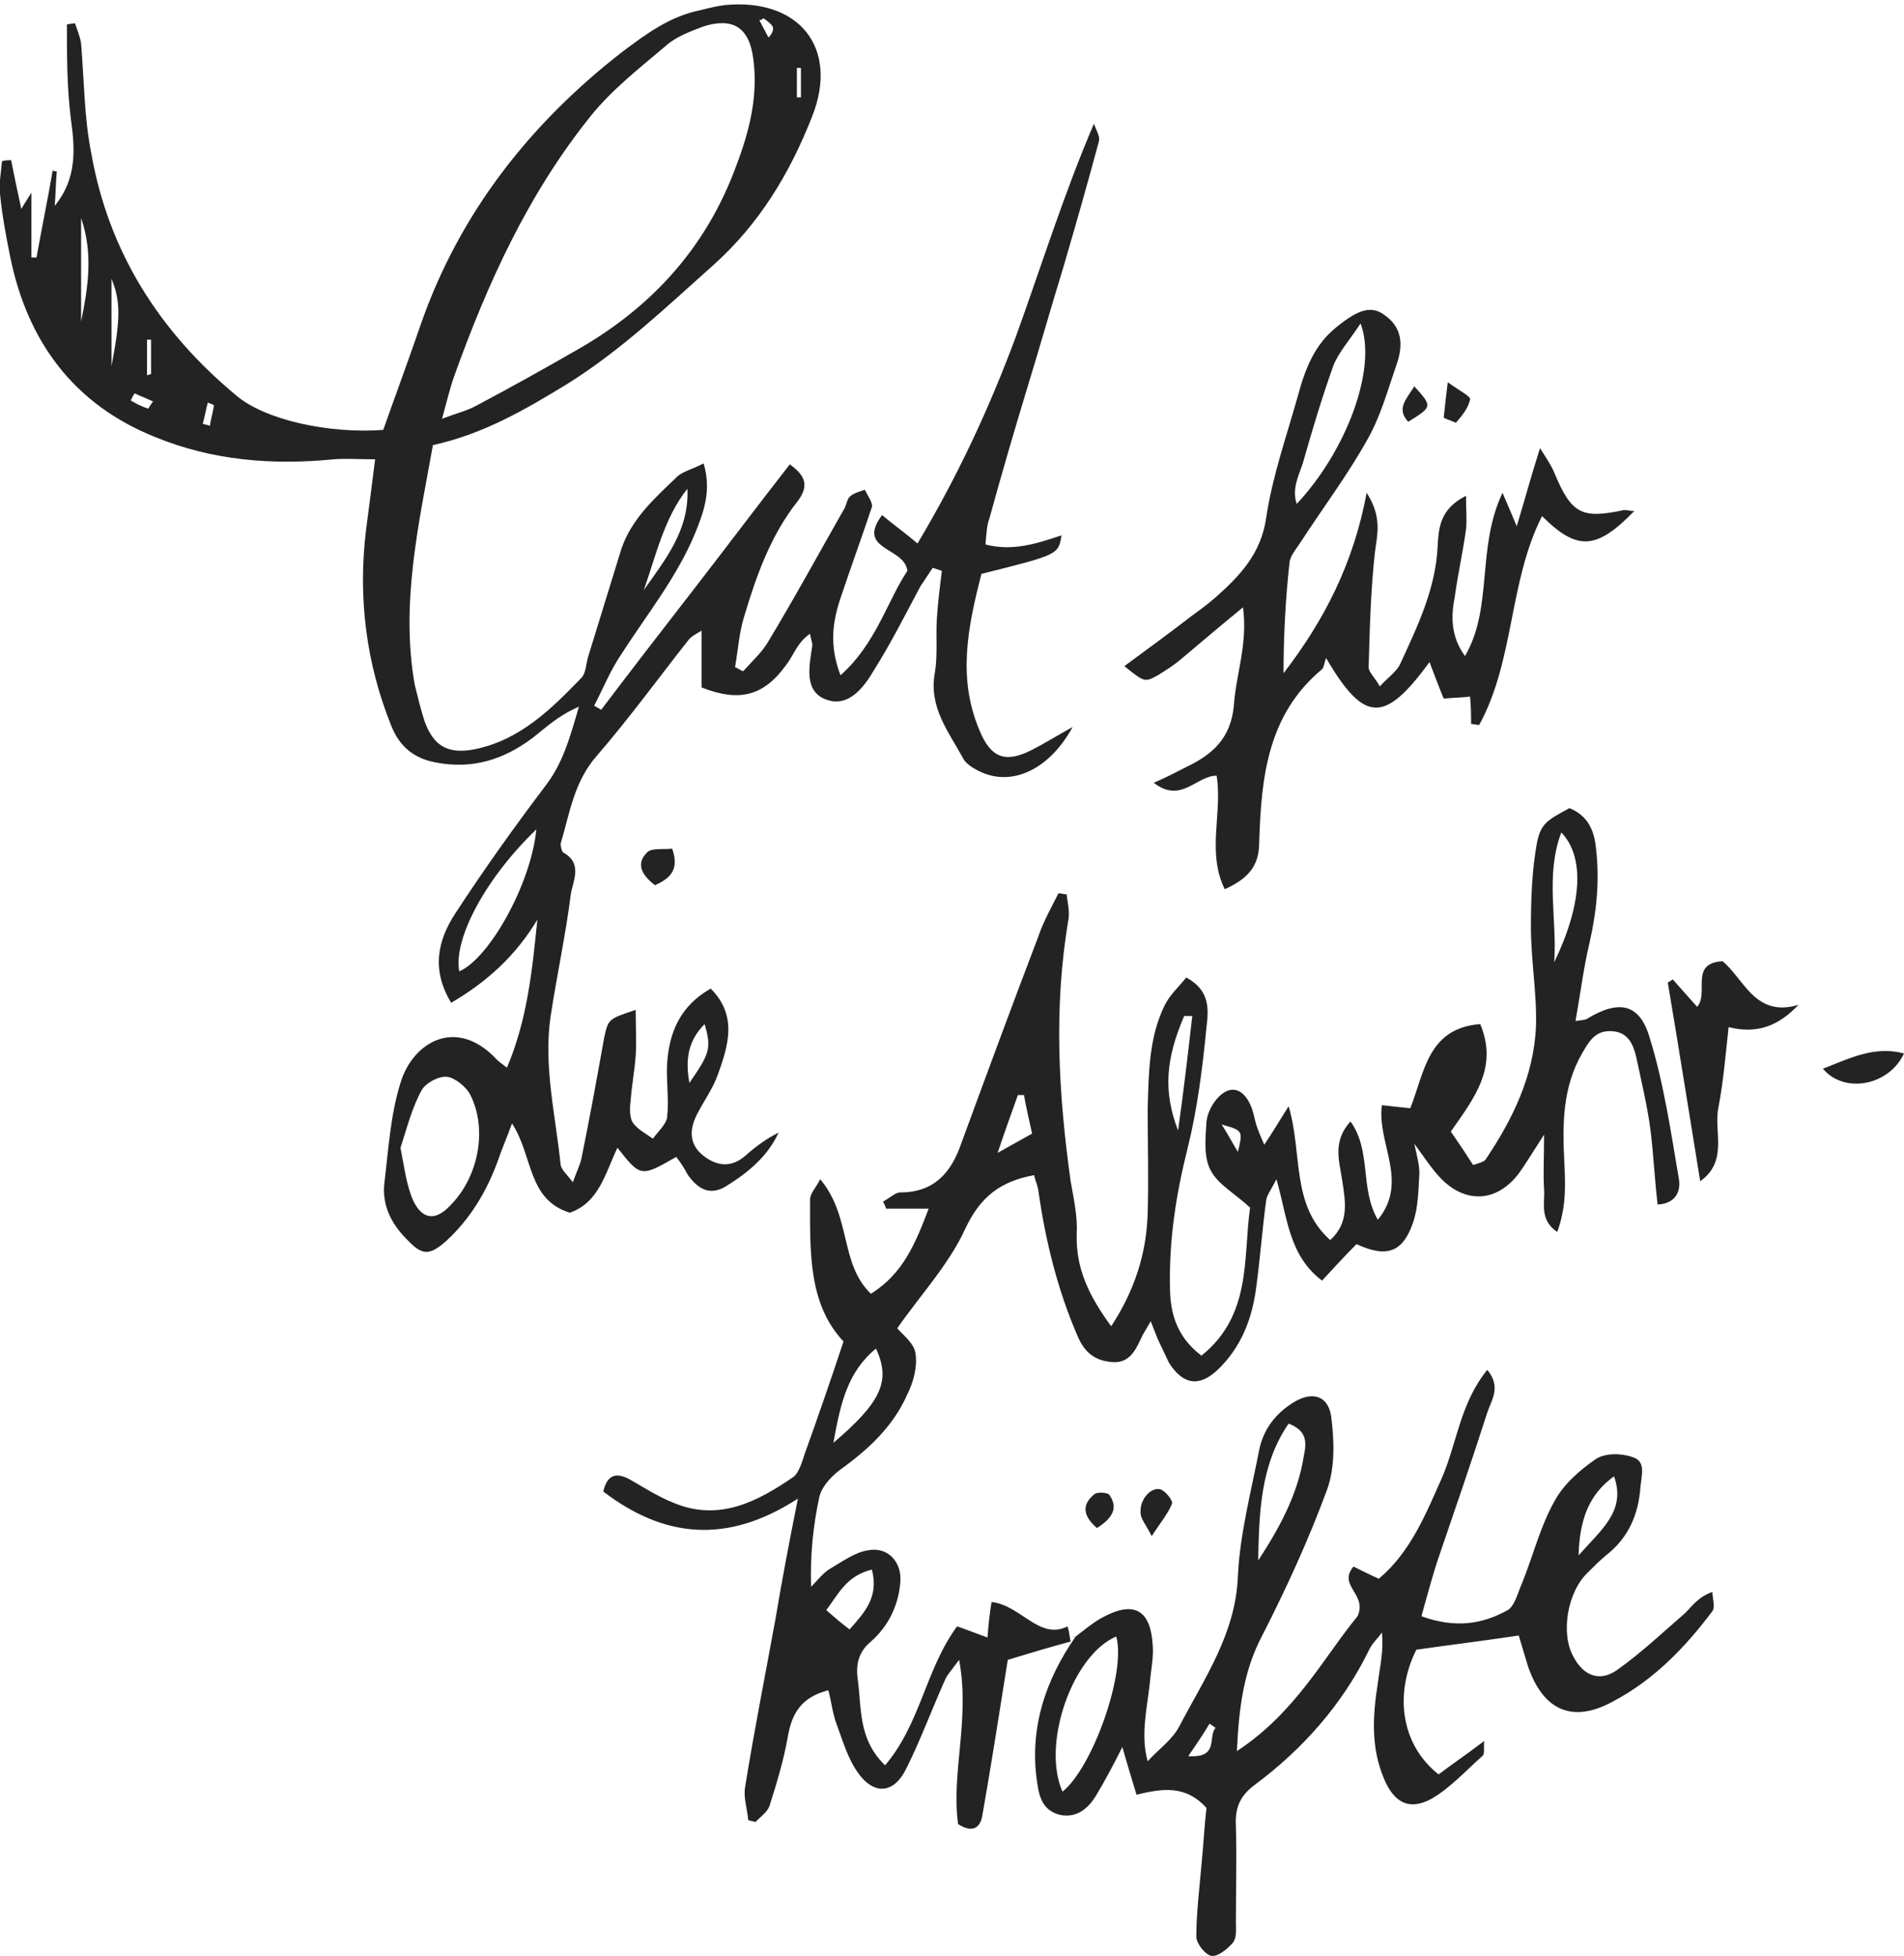 <?xml version="1.0" encoding="utf-8"?>
<!-- Generator: Adobe Illustrator 18.0.0, SVG Export Plug-In . SVG Version: 6.00 Build 0)  -->
<!DOCTYPE svg PUBLIC "-//W3C//DTD SVG 1.1//EN" "http://www.w3.org/Graphics/SVG/1.1/DTD/svg11.dtd">
<svg version="1.1" id="Ebene_1" xmlns="http://www.w3.org/2000/svg" xmlns:xlink="http://www.w3.org/1999/xlink" x="0px" y="0px"
	 width="187.8px" height="192.9px" viewBox="0 0 187.8 192.9" enable-background="new 0 0 187.8 192.9" xml:space="preserve">
<path fill="#232323" d="M145,39.4c0.1-0.3-1.1-0.9-2.2-1.7c-0.2,1.6-0.3,2.5-0.4,3.5c0.4,0.2,0.8,0.3,1.2,0.5
	C144.2,41,144.8,40.3,145,39.4z M139.5,38.1c-0.8,1.3-1.8,2.2-0.6,3.5C141.3,40.1,141.3,40.1,139.5,38.1z M114.2,66.6
	c0.8-0.5,1.6-1,2.3-1.6c1.9-1.6,3.9-3.3,6.1-5.1c0.5,3.6-0.7,6.6-0.9,9.7c-0.3,3.2-2.1,4.8-4.6,6c-1,0.5-1.9,1-3.3,1.6
	c2.7,2.1,4.2-0.7,6.2-0.7c0.6,3.7-1,7.5,0.8,11.2c2.2-1,3.4-2.2,3.4-4.6c0.2-6.4,0.8-12.6,6.2-17.1c0.2-0.2,0.2-0.6,0.4-1.1
	c3.8,6.5,5.8,6.4,10.2,0.4c0.5,1.3,0.9,2.4,1.4,3.6c1-0.1,1.9-0.1,2.6-0.2c0.1,1.1,0.1,1.9,0.1,2.7c0.3,0,0.5,0.1,0.8,0.1
	c3.5-6.4,2.9-14.1,6.2-20.6c3.5,3.5,5.4,3.3,9.1-0.5c-0.4,0-0.7-0.1-1-0.1c-4.2,0.9-5.2,0.4-6.9-3.7c-0.3-0.7-0.7-1.3-1.4-2.4
	c-0.9,2.8-1.5,5.1-2.3,7.7c-0.5-1.2-0.8-1.9-1.4-3.3c-2.6,5.5-0.9,11.3-3.7,16.1c-1.4-1.9-1.4-3.9-1-5.9c0.3-2.2,0.8-4.4,1.1-6.6
	c0.1-0.9,0-1.9,0-3.3c-2.6,1.3-2.7,3.2-2.8,5c-0.2,4.2-2,7.9-3.7,11.6c-0.4,0.8-1.2,1.3-2,2.2c-0.5-0.9-1.2-1.5-1.1-2
	c0.1-3.7,0.2-7.4,0.6-11.1c0.2-1.8,0.8-3.5-0.8-6c-1.3,7-4.2,12.6-8.2,17.8c0-3.7,0.2-7.4,0.6-11c0.1-0.6,0.6-1.2,1-1.8
	c2.2-3.4,4.7-6.7,6.7-10.3c1.3-2.3,2-4.9,2.9-7.5c0.6-1.8,0.5-3.5-1.2-4.7c-1.3-1-2.6-0.6-4.7,1.1c-2.3,1.8-3.2,4.3-3.9,6.9
	c-1.1,3.9-2.5,7.9-3.1,11.9c-0.5,3.6-2.6,5.8-5.1,8c-0.7,0.6-1.5,1.2-2.2,1.7c-2.2,1.7-4.4,3.3-6.7,5
	C112.9,67.3,112.9,67.3,114.2,66.6z M128.5,45.7c0.9-3.2,1.9-6.5,3-9.6c0.5-1.3,1.5-2.4,2.7-4.2c1.7,4.5-1.5,12.7-6.3,17.8
	C127.4,48.2,128.1,46.9,128.5,45.7z M107.9,147.4c-1.2,1-1.1,2.1,0.3,3.3c1.4-0.9,2.2-1.9,1.2-3.3
	C109.2,147.2,108.2,147.1,107.9,147.4z M169.9,94.8c-3.3,0.2-1.3,3.1-2.5,4.5c-0.9-1-1.6-1.8-2.4-2.7c-0.2,0.1-0.3,0.2-0.5,0.3
	c1.1,6.5,2.1,12.9,3.2,19.6c2.8-2,1.3-4.9,1.8-7.3c0.5-2.6,0.7-5.2,1-7.9c2.8,0.7,4.9-0.1,6.9-2.2C173.1,100.4,172,96.5,169.9,94.8z
	 M66.7,114.1c0.4,0.5,0.8,1.1,1.1,1.7c1.1,1.6,2.3,2.1,3.8,1.2c2.1-1.3,4.1-2.9,5.2-5.3c-1.2,0.6-2.3,1.4-3.3,2.3
	c-1.4,1.2-2.8,1-4.1,0c-1.3-1-1.5-2.4-0.7-4c0.7-1.4,1.6-2.6,2.1-4c1-2.8,2-5.8-0.7-8.5c-3,1.7-4.1,4.3-4.3,7.4
	c-0.1,1.7,0.2,3.5,0,5.3c-0.1,0.7-0.9,1.4-1.4,2.1c-0.7-0.5-1.5-0.9-2-1.6c-0.3-0.5-0.3-1.4-0.2-2.1c0.1-1.5,0.4-3,0.5-4.5
	c0.1-1.4,0-2.9,0-4.5c-2.7,0.9-2.7,0.9-3.1,2.7c-0.7,3.9-1.4,7.8-2.2,11.7c-0.1,0.7-0.5,1.5-0.9,2.6c-0.6-0.8-1.1-1.2-1.2-1.7
	c-0.5-4.9-1.7-9.7-1-14.6c0.6-4,1.5-8.1,2-12.1c0.2-1.3,1.2-3-0.7-4.1c-0.2-0.1-0.3-0.6-0.3-0.9c0.9-3,1.3-6.1,3.6-8.7
	c3.2-3.7,6.1-7.7,9.1-11.5c0.2-0.2,0.5-0.4,1.2-0.8v5.6c3.8,1.5,6.2,0.8,8.4-2.3c0.7-0.9,1-2.1,2.3-3c0.1,0.7,0.3,1,0.2,1.3
	c-0.3,2-0.8,4.4,1.4,5.2c2.2,0.8,3.7-1.2,4.7-2.9c1.7-2.7,3.1-5.5,4.6-8.3c0.4-0.6,0.8-1.2,1.2-1.8c0.3,0.1,0.6,0.2,0.9,0.3
	c-0.2,1.6-0.4,3.2-0.5,4.8c-0.1,1.8,0.1,3.6-0.2,5.3c-0.6,3.4,1.4,5.8,2.8,8.4c0.3,0.6,1.2,1.1,1.9,1.4c3,1.3,6.6-0.3,8.9-4.5
	c-1.8,1-2.9,1.7-4.1,2.3c-2.6,1.3-4,0.7-5.1-2c-2.2-5.2-1.1-10.3,0.2-15.4c7.6-1.9,7.6-1.9,7.9-3.8c-2.4,0.8-4.8,1.6-7.5,0.9
	c0.1-1,0.1-1.8,0.4-2.6c1.2-4.4,2.5-8.8,3.8-13.1c1.2-3.9,2.3-7.8,3.5-11.7c1.2-4.1,2.4-8.3,3.5-12.4c0.1-0.5-0.3-1.1-0.5-1.7
	c-3,7-5.2,14.1-7.7,21c-2.6,7-5.7,13.7-9.7,20.4c-1.3-1.1-2.3-1.8-3.5-2.8c-2.6,3.5,2.2,3.1,2.5,5.5c-2,3-3.1,7.2-6.6,10.3
	c-1.1-2.9-0.8-5.2,0-7.6c1-3,2.1-6,3.1-9c0.1-0.4-0.4-1.1-0.7-1.7c-0.5,0.2-1.1,0.3-1.5,0.7c-0.3,0.3-0.3,0.9-0.6,1.3
	c-2.5,4.4-4.9,8.8-7.5,13.1c-0.6,1-1.6,1.9-2.4,2.8c-0.3-0.1-0.5-0.3-0.8-0.4c0.3-1.7,0.4-3.4,0.9-5c1.2-4,2.6-8,5.3-11.4
	c1.2-1.6,0.6-2.6-0.8-3.6c-3.2,4.1-6.2,8.1-9.3,12.1c-3.1,4-6.2,8-9.3,12.1c-0.2-0.1-0.5-0.3-0.7-0.4c0.9-1.7,1.6-3.5,2.7-5.1
	c2.5-3.9,5.5-7.6,7.3-12c0.8-2,1.6-4.1,0.8-6.8c-1.1,0.6-2.2,0.8-2.8,1.5c-2.1,2-4.3,4-5.3,6.9c-1.1,3.6-2.2,7.1-3.3,10.7
	c-0.2,0.7-0.2,1.5-0.6,2c-3,3.1-6.1,6.2-10.6,7.1c-2.6,0.5-4-0.3-4.9-2.7c-0.4-1.2-0.7-2.5-1-3.7c-1.4-8,0.4-15.8,1.8-23.6
	c5-1.1,9.1-3.5,13.2-6c5.3-3.3,9.8-7.6,14.4-11.7c4.6-4.1,7.6-9.1,9.8-14.7c2.7-6.8-1.3-11.7-8.6-11c-0.8,0.1-1.6,0.3-2.4,0.5
	c-3,0.6-5.3,2.3-7.7,4.1C52.5,12,45.4,20.8,41.5,32c-1.2,3.5-2.5,7-3.7,10.4c-5.4,0.4-11.7-1-14.5-3.4C15.7,32.7,10.7,24.8,9,15.1
	C8.3,11.6,8.3,7.9,8,4.3c-0.1-0.7-0.4-1.4-0.6-2c-0.3,0-0.6,0.1-0.8,0.1C6.6,5.5,6.6,8.7,7,11.8c0.4,2.9,0.6,5.8-1.6,8.5
	c0.1-1.3,0.1-2.3,0.2-3.4c-0.1,0-0.3,0-0.4-0.1c-0.5,2.9-1.1,5.8-1.6,8.6c-0.2,0-0.3,0-0.5,0V19c-0.5,0.8-0.7,1.1-1,1.6
	c-0.4-1.8-0.7-3.3-1-4.8c-0.3,0-0.6,0-0.9,0.1C0.1,17-0.1,18,0,19.1c0.2,2.1,0.6,4.2,1,6.2c1.7,8.4,6.3,14.6,14.3,17.8
	c5.6,2.3,11.5,2.8,17.6,2.2c1.2-0.1,2.5,0,4.1,0c-0.3,2.4-0.6,4.7-0.9,7c-0.8,6.6,0,13.1,2.5,19.3c0.8,2,2.2,3.2,4.4,3.6
	c3.6,0.7,6.7-0.3,9.5-2.4c1.3-1,2.5-2.2,4.6-3.1c-0.9,3.1-1.6,5.6-3.3,7.8c-3.1,4.1-6.1,8.3-8.9,12.6c-1.7,2.6-2.4,5.5-0.4,8.8
	c3.6-2.1,6.4-4.7,8.5-8.2c-0.5,5-1,9.9-3,14.6c-0.5-0.4-0.8-0.6-1-0.8c-4-4.3-8.3-1.7-9.5,2.3c-1,3.2-1.2,6.7-1.6,10
	c-0.2,2.1,0.7,3.9,2.2,5.4c1.5,1.6,2.2,1.7,3.9,0.2c2.4-2.2,4-4.9,5.1-7.9c0.4-1.2,0.9-2.3,1.4-3.7c2.1,3.2,1.5,7.5,5.7,8.8
	c2.9-1,3.5-3.9,4.7-6.4C63.2,116.1,63.2,116.1,66.7,114.1z M69.5,101c0.7,2.4,0.5,2.9-1.5,5.8C67.6,104.6,67.8,102.7,69.5,101z
	 M67.8,48.2c0.2,4.1-2.2,7-4.3,10C64.7,54.8,65.5,51.1,67.8,48.2z M78.6,6.7c0.1,0,0.3,0,0.4,0v2.9c-0.1,0-0.3,0-0.4,0V6.7z
	 M75.3,1.8C75.6,2,76,2.3,76.2,2.6c0.1,0.2,0.1,0.6-0.4,1.1l-0.9-1.7C75,2,75.2,1.9,75.3,1.8z M44.8,37.1c3.3-9.2,7.3-18,13.5-25.7
	c2.1-2.6,4.8-4.7,7.4-6.9c1-0.9,2.4-1.4,3.7-1.9c2.9-0.9,4.5,0.1,4.9,3.2c0.5,3.7-0.4,7.2-1.7,10.6c-2.9,7.9-8.2,13.8-15.5,18
	c-3.3,1.9-6.7,3.8-10.1,5.6c-0.9,0.5-1.8,0.7-3.4,1.3C44.1,39.5,44.4,38.2,44.8,37.1z M8,31.7V21.5C9.2,25,8.7,28.3,8,31.7z
	 M14.5,33.5c0.1,0,0.3,0,0.4,0v3.4c-0.1,0-0.3,0.1-0.4,0.1V33.5z M11,36.1v-8.6C11.9,29.7,11.9,31.4,11,36.1z M14.6,40.3
	c-0.6-0.2-1.2-0.5-1.7-0.8c0.1-0.2,0.2-0.5,0.4-0.7c0.6,0.3,1.2,0.5,1.8,0.8C14.9,39.8,14.6,40.4,14.6,40.3z M20.7,42
	c-0.2-0.1-0.4-0.1-0.7-0.2c0.2-0.7,0.3-1.4,0.5-2.1c0.2,0.1,0.6,0.2,0.6,0.3C21,40.7,20.8,41.3,20.7,42z M45.3,95.8
	c-0.6-3.2,2.6-9.2,7.6-14C52.4,87.1,48.3,94.5,45.3,95.8z M44.4,118.9c-1.4,1.5-2.7,1.4-3.6-0.4c-0.7-1.5-0.9-3.3-1.3-5.3
	c0.6-1.8,1.1-3.9,2.1-5.7c0.4-0.7,1.7-1.4,2.5-1.3c0.8,0.1,1.9,1,2.3,1.8C48.1,111.4,47.2,116.1,44.4,118.9z M166.2,159.1
	c-2.2,1.9-4.3,3.9-6.7,5.6c-1.7,1.2-3.3,0.6-4.3-1.3c-1.3-2.3-0.6-6.4,1.4-8.3c0.6-0.6,1.2-1.2,1.8-1.7c2.2-1.7,3.2-4,3.4-6.7
	c0.1-1.2,0.6-2.6-0.8-3c-1.1-0.4-2.7-0.4-3.6,0.2c-1.6,1.1-3.2,2.5-4.1,4.2c-1.4,2.5-2.1,5.4-3.2,8.1c-0.4,0.9-0.7,2.2-1.4,2.6
	c-2.5,1.4-5.2,1.8-8.5,0.6c0.6-2.1,1.1-4.1,1.8-6.1c1.6-4.7,3.2-9.3,4.7-14c0.4-1.2,1.4-2.5,0-4.2c-2.7,3.3-3,7.3-4.5,10.7
	c-1.6,3.6-3.1,7.3-6.2,9.9c-0.9-0.4-1.7-0.8-2.5-1.2c-1.6,1.9,1.4,2.7,0.4,4.9c-3.3,4-6.1,9.5-11.9,13.3c0.2-4.4,0.7-8,2.5-11.4
	c2.4-4.7,4.6-9.5,6.4-14.4c0.8-2.2,0.7-4.9,0.4-7.2c-0.3-2.1-1.9-2.5-3.7-1.4c-1.8,1.1-3,2.7-3.4,4.7c-0.8,4.1-1.9,8.3-2.1,12.4
	c-0.2,5.7-3.3,10.1-5.8,14.9c-0.7,1.3-2,2.2-3.1,3.4c-0.7-2.5-0.1-5,0.2-7.6c0.1-1.3,0.4-2.6,0.3-3.8c-0.2-3.6-1.9-4.5-5.1-2.7
	c-0.9,0.5-1.7,1.2-2.5,1.8c-3,4.3-4.6,9.1-3.8,14.4c0.2,1.5,0.6,2.8,2.3,3.2c1.6,0.3,2.7-0.6,3.5-1.9c0.9-1.5,1.7-3,2.6-4.8
	c0.5,1.7,0.9,3.1,1.4,4.7c2.5-0.6,4.8-1,6.9,1.3c-0.2,1.7-0.3,3.7-0.5,5.7c-0.2,2.3-0.5,4.7-0.5,7c0,0.7,0.9,1.8,1.5,1.9
	c0.6,0.1,1.6-0.7,2.1-1.3c0.4-0.5,0.3-1.3,0.3-2c0-3.2,0.1-6.3,0-9.5c-0.1-1.8,0.4-3,1.9-4.1c4.7-3.5,8.6-7.9,11.2-13.2
	c0.3-0.7,0.9-1.2,1.3-1.8c0.2,1.8-0.2,3.4-0.4,5c-0.5,3.2-0.7,6.3,0.6,9.4c1,2.4,2.5,3.2,4.7,2c1.9-1.1,3.4-2.8,5-4.2
	c0.3-0.2,0.1-0.9,0.2-1.5c-1.7,1.3-3.2,2.3-4.5,3.3c-3.7-2.9-4.4-7.9-2.2-12.3c3.5-0.5,6.8-0.9,10.1-1.4c0.3,1,0.6,2,0.9,3
	c1.5,4.4,4.4,5.7,8.4,3.5c4-2.1,7.1-5.3,9.8-8.9c0.3-0.4,0-1.3,0-1.9C167.5,157.5,166.9,158.4,166.2,159.1z M159.2,145.6
	c1.2,3.4-1.2,5.2-3.5,7.8C155.8,149.9,156.7,147.4,159.2,145.6z M127.1,140.4c1.8,0.7,1.8,1.8,1.5,3.2c-0.6,3.8-2.4,7.1-4.5,10.3
	C124.2,149.2,124.3,144.5,127.1,140.4z M104.8,176.7c-2.1-4.7,1-13.5,5.3-15.3C111.1,164.9,107.8,174.3,104.8,176.7z M117.2,173.2
	c0.9-1.3,1.5-2.2,2.1-3.2c0.2,0.1,0.4,0.3,0.6,0.4C119.1,171.3,120.3,173.4,117.2,173.2z M179.8,105.4c2.1,2.5,6.5,1.7,8-1.5
	C184.9,103.1,182.4,104.4,179.8,105.4z M114.5,146.9c-0.9-0.3-2.1,0.9-2,2.3c0,0.6,0.5,1.1,1.1,2.3c0.9-1.4,1.6-2.2,2-3.2
	C115.7,148,115,147.1,114.5,146.9z M64.6,87.3c1.6-0.7,2.4-1.6,1.7-3.6c-0.9,0.1-2.1-0.1-2.5,0.4C62.7,85.2,63.3,86.3,64.6,87.3z
	 M106,161.4C106,161.4,106,161.4,106,161.4C106,161.4,106,161.4,106,161.4C106,161.4,106,161.4,106,161.4c-0.1,0-0.1,0-0.1,0
	c0,0,0,0.1,0,0.1C105.9,161.5,105.9,161.5,106,161.4C106,161.5,106,161.5,106,161.4L106,161.4z M97.8,158c-0.2,1.2-0.3,2.2-0.4,3.5
	c-1.1-0.4-2.1-0.8-3-1.1c-3.1,4.2-3.6,9.6-7.1,13.7c-2.7-2.6-2.3-5.7-2.7-8.5c-0.2-1.5,0.1-2.7,1.3-3.7c1.7-1.5,2.7-3.5,2.9-5.8
	c0.2-2-1.2-3.6-3.2-3.2c-1.3,0.2-2.5,1.1-3.7,1.8c-0.7,0.4-1.3,1.2-1.9,1.8c-0.1-3.1,0.2-6,0.8-8.8c0.2-1,1.1-2,2-2.7
	c2.8-2,5.3-4.3,6.7-7.5c0.6-1.2,1-2.7,0.8-4c-0.1-1-1.3-1.9-1.8-2.5c2.3-3.3,5.1-6.3,6.7-9.8c1.5-3.2,3.5-4.7,6.8-5.3
	c0.1,0.5,0.3,0.9,0.4,1.4c0.7,5,1.9,9.9,3.9,14.5c0.6,1.4,1.5,2.3,3.1,2.5c1.8,0.3,2.5-0.9,3.1-2.2c0.2-0.5,0.5-0.9,1-1.8
	c0.4,1,0.6,1.6,0.9,2.2c0.3,0.6,0.6,1.3,0.9,1.9c1.4,2.2,3,2.4,4.8,0.7c2.3-2.2,3.4-5,3.8-8.1c0.4-2.9,0.6-5.8,1-8.7
	c0.1-0.5,0.5-1,1-2c1.1,3.8,1.2,7.5,4.5,10c1.2-1.3,2.3-2.5,3.4-3.6c3,1.4,4.6,0.8,5.6-2.2c0.5-1.5,0.5-3.2,0.6-4.8
	c0-0.8-0.2-1.5-0.5-2.9c1.1,1.5,1.8,2.6,2.7,3.5c2.5,2.5,5.6,2.2,7.7-0.7c0.7-1,1.3-2,2.4-3.7c0,2.3-0.1,3.9,0,5.4
	c0.1,1.3-0.5,3,1.3,4.2c0.9-2.5,0.8-4.6,0.7-6.8c-0.2-3.8-0.2-7.5,1.8-10.9c0.7-1.2,1.3-2.2,2.9-2.1c1.6,0.1,2.1,1.3,2.4,2.6
	c0.5,2.4,1.1,4.8,1.4,7.2c0.3,2.4,0.4,4.8,0.7,7.3c1.7-0.1,2.3-1.2,2.1-2.5c-0.8-4.7-1.5-9.5-2.9-14c-1-3.4-3.1-3.7-6.2-1.8
	c-0.2,0.1-0.5,0.1-1.1,0.2c0.5-2.8,0.8-5.3,1.4-7.8c0.7-3.1,1-6.2,0.6-9.4c-0.2-1.8-0.9-3.1-2.6-3.8c-2.2,1.2-2.8,1.5-3.2,3.4
	c-0.5,2.7-0.6,5.6-0.6,8.3c0,3.3,0.6,6.6,0.5,9.8c-0.2,4.9-2.3,9.2-5,13.2c-0.2,0.2-0.6,0.3-1.2,0.5c-0.7-1.1-1.5-2.3-2.2-3.3
	c2.3-3.3,4.7-6.3,2.9-10.6c-5.2,0.4-5.5,4.8-6.9,8.3c-0.9-0.1-1.8-0.2-2.8-0.3c-0.5,3.8,2.7,7.5-0.4,11.3c-1.8-3.1-0.6-6.8-2.7-9.7
	c-1.8,2-1.1,3.9-0.8,5.9c0.3,2,0.7,4.1-1.2,5.8c-3.9-3.5-2.7-8.5-4.1-13.2c-1,1.6-1.6,2.6-2.4,3.8c-0.4-0.9-0.6-1.4-0.8-2
	c-0.2-0.7-0.3-1.4-0.6-2c-0.8-1.7-2.1-1.9-3.3-0.5c-0.5,0.6-0.9,1.4-1,2.2c-0.1,1.6-0.3,3.5,0.4,4.8c0.7,1.4,2.4,2.3,3.9,3.7
	c-0.7,4.9,0.2,10.6-4.8,14.6c-2.5-1.9-3.1-4.3-3.1-6.8c-0.1-4.6,0.6-9.1,1.7-13.5c1-4,1.5-8,1.9-12.1c0.2-1.7,0.4-3.6-2-4.9
	c-0.7,0.9-1.6,1.7-2.1,2.7c-1.6,3.2-1.6,6.8-1.7,10.3c0,3.4,0.1,6.8,0,10.2c-0.1,4-1.3,7.7-3.6,11.2c-2.2-3-3.5-5.7-3.4-9.1
	c0.1-1.7-0.3-3.5-0.6-5.2c-1.2-8.6-1.7-17.2-0.2-25.9c0.1-0.8-0.1-1.6-0.2-2.4c-0.3,0-0.6-0.1-0.8-0.1c-0.7,1.4-1.5,2.8-2,4.3
	c-2.6,6.8-5.1,13.6-7.6,20.4c-1,2.9-2.7,4.8-6,4.8c-0.5,0-1.1,0.6-1.7,0.9c0.1,0.2,0.2,0.4,0.3,0.7h4.2c-1.3,3.4-2.5,6.4-5.7,8.4
	c-3.1-3-1.9-7.6-5-11.3c-0.4,0.8-1,1.4-1,2c0,5.1-0.2,10.3,3.3,14c-1.3,3.9-2.5,7.4-3.8,11c-0.3,0.9-0.6,2-1.2,2.4
	c-3.5,2.4-7.3,4.4-11.8,2.5c-1.5-0.6-2.9-1.5-4.3-2.3c-1.3-0.7-2.2-0.5-2.6,1.2c5.9,4.5,12.1,5.3,19.2,0.7
	c-0.9,4.5-1.6,8.2-2.2,11.8c-1,5.5-2.1,11-3,16.6c-0.2,1,0.2,2.2,0.3,3.3c0.2,0.1,0.5,0.1,0.7,0.2c0.5-0.5,1.2-1,1.4-1.6
	c0.7-2.2,1.4-4.5,1.8-6.8c0.4-2.3,1.3-3.9,4-4.6c0.3,1.1,0.4,2.2,0.8,3.3c0.6,1.6,1.1,3.4,2.1,4.8c1.6,2.3,3.6,2.1,4.8-0.4
	c1.4-2.8,2.5-5.8,3.8-8.7c0.2-0.5,0.6-0.9,1.4-2c1.1,5.9-0.8,11.1-0.1,16.2c1.4,0.9,2.2,0.4,2.4-0.9c0.9-5.1,1.7-10.3,2.5-15.3
	c2.3-0.7,4.3-1.3,6.2-1.8c-0.1-0.4-0.1-0.8-0.3-1.5C102.5,161.8,100.7,158.3,97.8,158z M154,82.1c2.3,2.4,2.1,7-0.7,12.8
	C153.6,90.7,152.4,86.3,154,82.1z M122.1,113.6c-0.5-0.8-0.9-1.6-1.6-2.7C122.6,111.5,122.6,111.5,122.1,113.6z M116.8,100.2
	c0.3,0,0.5,0,0.8,0c-0.4,3.5-0.8,7-1.4,11.3C114.7,107.6,115,104.4,116.8,100.2z M100.4,108l0.6,0c0.2,1.2,0.5,2.4,0.8,3.8
	c-0.9,0.5-1.8,1-3.4,1.9C99.2,111.3,99.8,109.7,100.4,108z M86.4,133c1.5,3.2,0.5,5.3-4.2,9.3C82.9,138.4,83.6,135.3,86.4,133z
	 M81.5,158.8c1.2-1.6,2-3.4,4.5-4c0.7,2.7-0.7,4.2-2.2,5.9C83,160.1,82.3,159.5,81.5,158.8z"/>
</svg>

